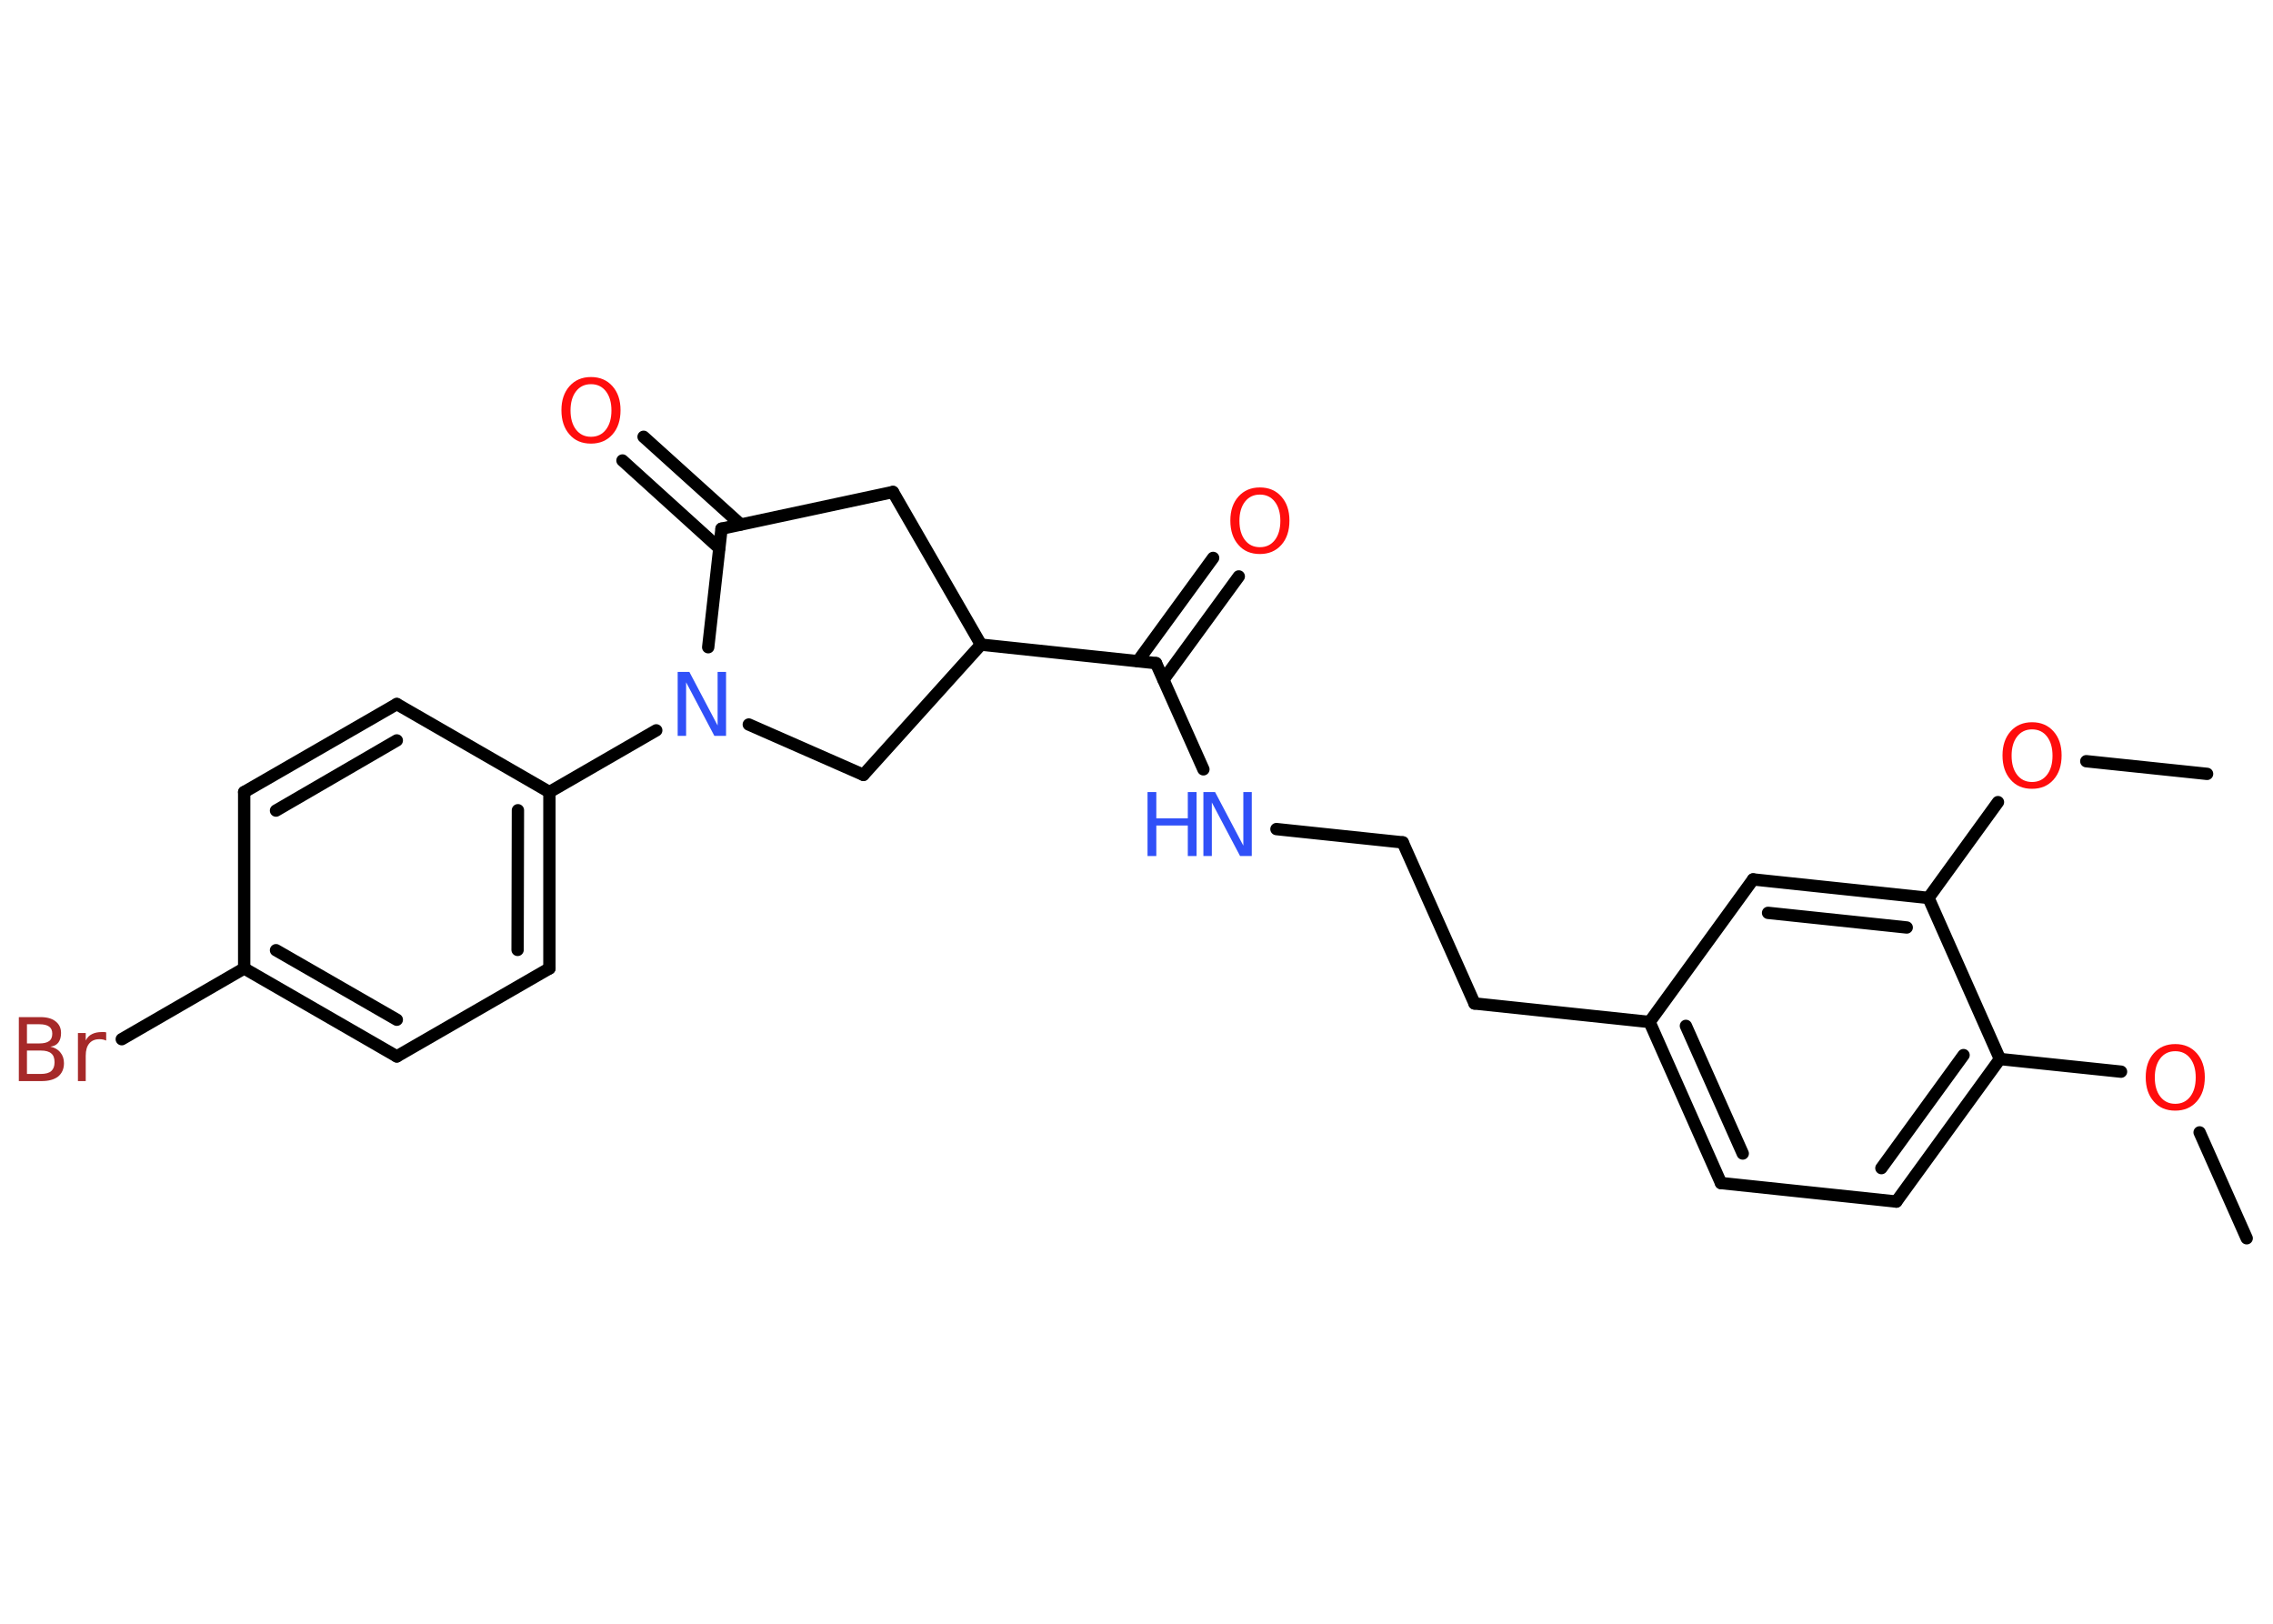 <?xml version='1.0' encoding='UTF-8'?>
<!DOCTYPE svg PUBLIC "-//W3C//DTD SVG 1.1//EN" "http://www.w3.org/Graphics/SVG/1.1/DTD/svg11.dtd">
<svg version='1.2' xmlns='http://www.w3.org/2000/svg' xmlns:xlink='http://www.w3.org/1999/xlink' width='70.0mm' height='50.0mm' viewBox='0 0 70.0 50.0'>
  <desc>Generated by the Chemistry Development Kit (http://github.com/cdk)</desc>
  <g stroke-linecap='round' stroke-linejoin='round' stroke='#000000' stroke-width='.38' fill='#FF0D0D'>
    <rect x='.0' y='.0' width='70.0' height='50.0' fill='#FFFFFF' stroke='none'/>
    <g id='mol1' class='mol'>
      <line id='mol1bnd1' class='bond' x1='69.19' y1='38.13' x2='67.74' y2='34.87'/>
      <line id='mol1bnd2' class='bond' x1='65.32' y1='33.0' x2='61.59' y2='32.61'/>
      <g id='mol1bnd3' class='bond'>
        <line x1='58.4' y1='37.0' x2='61.59' y2='32.61'/>
        <line x1='57.94' y1='35.97' x2='60.47' y2='32.49'/>
      </g>
      <line id='mol1bnd4' class='bond' x1='58.4' y1='37.0' x2='53.0' y2='36.43'/>
      <g id='mol1bnd5' class='bond'>
        <line x1='50.8' y1='31.47' x2='53.0' y2='36.43'/>
        <line x1='51.92' y1='31.59' x2='53.67' y2='35.52'/>
      </g>
      <line id='mol1bnd6' class='bond' x1='50.8' y1='31.47' x2='45.41' y2='30.9'/>
      <line id='mol1bnd7' class='bond' x1='45.41' y1='30.9' x2='43.2' y2='25.94'/>
      <line id='mol1bnd8' class='bond' x1='43.2' y1='25.94' x2='39.31' y2='25.53'/>
      <line id='mol1bnd9' class='bond' x1='37.06' y1='23.69' x2='35.6' y2='20.42'/>
      <g id='mol1bnd10' class='bond'>
        <line x1='35.04' y1='20.36' x2='37.36' y2='17.18'/>
        <line x1='35.83' y1='20.93' x2='38.15' y2='17.75'/>
      </g>
      <line id='mol1bnd11' class='bond' x1='35.6' y1='20.42' x2='30.21' y2='19.85'/>
      <line id='mol1bnd12' class='bond' x1='30.21' y1='19.85' x2='27.5' y2='15.15'/>
      <line id='mol1bnd13' class='bond' x1='27.5' y1='15.15' x2='22.22' y2='16.28'/>
      <g id='mol1bnd14' class='bond'>
        <line x1='22.15' y1='16.88' x2='19.17' y2='14.18'/>
        <line x1='22.81' y1='16.15' x2='19.82' y2='13.45'/>
      </g>
      <line id='mol1bnd15' class='bond' x1='22.22' y1='16.28' x2='21.81' y2='19.93'/>
      <line id='mol1bnd16' class='bond' x1='20.21' y1='22.49' x2='16.92' y2='24.39'/>
      <g id='mol1bnd17' class='bond'>
        <line x1='16.92' y1='29.82' x2='16.92' y2='24.39'/>
        <line x1='15.94' y1='29.25' x2='15.95' y2='24.95'/>
      </g>
      <line id='mol1bnd18' class='bond' x1='16.92' y1='29.82' x2='12.22' y2='32.53'/>
      <g id='mol1bnd19' class='bond'>
        <line x1='7.52' y1='29.82' x2='12.22' y2='32.53'/>
        <line x1='8.5' y1='29.26' x2='12.22' y2='31.4'/>
      </g>
      <line id='mol1bnd20' class='bond' x1='7.52' y1='29.82' x2='3.75' y2='32.0'/>
      <line id='mol1bnd21' class='bond' x1='7.52' y1='29.82' x2='7.52' y2='24.39'/>
      <g id='mol1bnd22' class='bond'>
        <line x1='12.22' y1='21.68' x2='7.52' y2='24.39'/>
        <line x1='12.22' y1='22.8' x2='8.5' y2='24.96'/>
      </g>
      <line id='mol1bnd23' class='bond' x1='16.92' y1='24.39' x2='12.22' y2='21.68'/>
      <line id='mol1bnd24' class='bond' x1='23.06' y1='22.31' x2='26.59' y2='23.86'/>
      <line id='mol1bnd25' class='bond' x1='30.21' y1='19.85' x2='26.59' y2='23.86'/>
      <line id='mol1bnd26' class='bond' x1='50.8' y1='31.47' x2='53.99' y2='27.08'/>
      <g id='mol1bnd27' class='bond'>
        <line x1='59.39' y1='27.65' x2='53.99' y2='27.08'/>
        <line x1='58.72' y1='28.56' x2='54.45' y2='28.11'/>
      </g>
      <line id='mol1bnd28' class='bond' x1='61.59' y1='32.61' x2='59.39' y2='27.65'/>
      <line id='mol1bnd29' class='bond' x1='59.39' y1='27.65' x2='61.53' y2='24.7'/>
      <line id='mol1bnd30' class='bond' x1='64.25' y1='23.44' x2='67.97' y2='23.83'/>
      <path id='mol1atm2' class='atom' d='M66.99 32.37q-.29 .0 -.46 .22q-.17 .22 -.17 .59q.0 .37 .17 .59q.17 .22 .46 .22q.29 .0 .46 -.22q.17 -.22 .17 -.59q.0 -.37 -.17 -.59q-.17 -.22 -.46 -.22zM66.99 32.15q.41 .0 .66 .28q.25 .28 .25 .74q.0 .47 -.25 .75q-.25 .28 -.66 .28q-.42 .0 -.66 -.28q-.25 -.28 -.25 -.75q.0 -.46 .25 -.74q.25 -.28 .66 -.28z' stroke='none'/>
      <g id='mol1atm9' class='atom'>
        <path d='M37.06 24.39h.36l.87 1.65v-1.65h.26v1.97h-.36l-.87 -1.65v1.65h-.26v-1.97z' stroke='none' fill='#3050F8'/>
        <path d='M35.34 24.39h.27v.81h.97v-.81h.27v1.97h-.27v-.94h-.97v.94h-.27v-1.97z' stroke='none' fill='#3050F8'/>
      </g>
      <path id='mol1atm11' class='atom' d='M38.8 15.23q-.29 .0 -.46 .22q-.17 .22 -.17 .59q.0 .37 .17 .59q.17 .22 .46 .22q.29 .0 .46 -.22q.17 -.22 .17 -.59q.0 -.37 -.17 -.59q-.17 -.22 -.46 -.22zM38.8 15.01q.41 .0 .66 .28q.25 .28 .25 .74q.0 .47 -.25 .75q-.25 .28 -.66 .28q-.42 .0 -.66 -.28q-.25 -.28 -.25 -.75q.0 -.46 .25 -.74q.25 -.28 .66 -.28z' stroke='none'/>
      <path id='mol1atm15' class='atom' d='M18.2 11.83q-.29 .0 -.46 .22q-.17 .22 -.17 .59q.0 .37 .17 .59q.17 .22 .46 .22q.29 .0 .46 -.22q.17 -.22 .17 -.59q.0 -.37 -.17 -.59q-.17 -.22 -.46 -.22zM18.2 11.61q.41 .0 .66 .28q.25 .28 .25 .74q.0 .47 -.25 .75q-.25 .28 -.66 .28q-.42 .0 -.66 -.28q-.25 -.28 -.25 -.75q.0 -.46 .25 -.74q.25 -.28 .66 -.28z' stroke='none'/>
      <path id='mol1atm16' class='atom' d='M20.87 20.69h.36l.87 1.65v-1.65h.26v1.97h-.36l-.87 -1.65v1.65h-.26v-1.97z' stroke='none' fill='#3050F8'/>
      <path id='mol1atm21' class='atom' d='M.83 32.35v.72h.43q.22 .0 .32 -.09q.1 -.09 .1 -.27q.0 -.19 -.1 -.27q-.1 -.09 -.32 -.09h-.43zM.83 31.54v.59h.39q.19 .0 .29 -.07q.1 -.07 .1 -.23q.0 -.15 -.1 -.22q-.1 -.07 -.29 -.07h-.39zM.56 31.32h.68q.31 .0 .47 .13q.17 .13 .17 .36q.0 .18 -.08 .29q-.08 .11 -.25 .13q.2 .04 .31 .18q.11 .13 .11 .33q.0 .26 -.18 .41q-.18 .14 -.51 .14h-.7v-1.97zM3.26 32.04q-.04 -.02 -.09 -.03q-.05 -.01 -.11 -.01q-.2 .0 -.31 .13q-.11 .13 -.11 .38v.78h-.24v-1.48h.24v.23q.07 -.14 .2 -.2q.12 -.06 .3 -.06q.03 .0 .06 .0q.03 .0 .07 .01v.25z' stroke='none' fill='#A62929'/>
      <path id='mol1atm27' class='atom' d='M62.58 22.46q-.29 .0 -.46 .22q-.17 .22 -.17 .59q.0 .37 .17 .59q.17 .22 .46 .22q.29 .0 .46 -.22q.17 -.22 .17 -.59q.0 -.37 -.17 -.59q-.17 -.22 -.46 -.22zM62.58 22.24q.41 .0 .66 .28q.25 .28 .25 .74q.0 .47 -.25 .75q-.25 .28 -.66 .28q-.42 .0 -.66 -.28q-.25 -.28 -.25 -.75q.0 -.46 .25 -.74q.25 -.28 .66 -.28z' stroke='none'/>
    </g>
  </g>
</svg>
